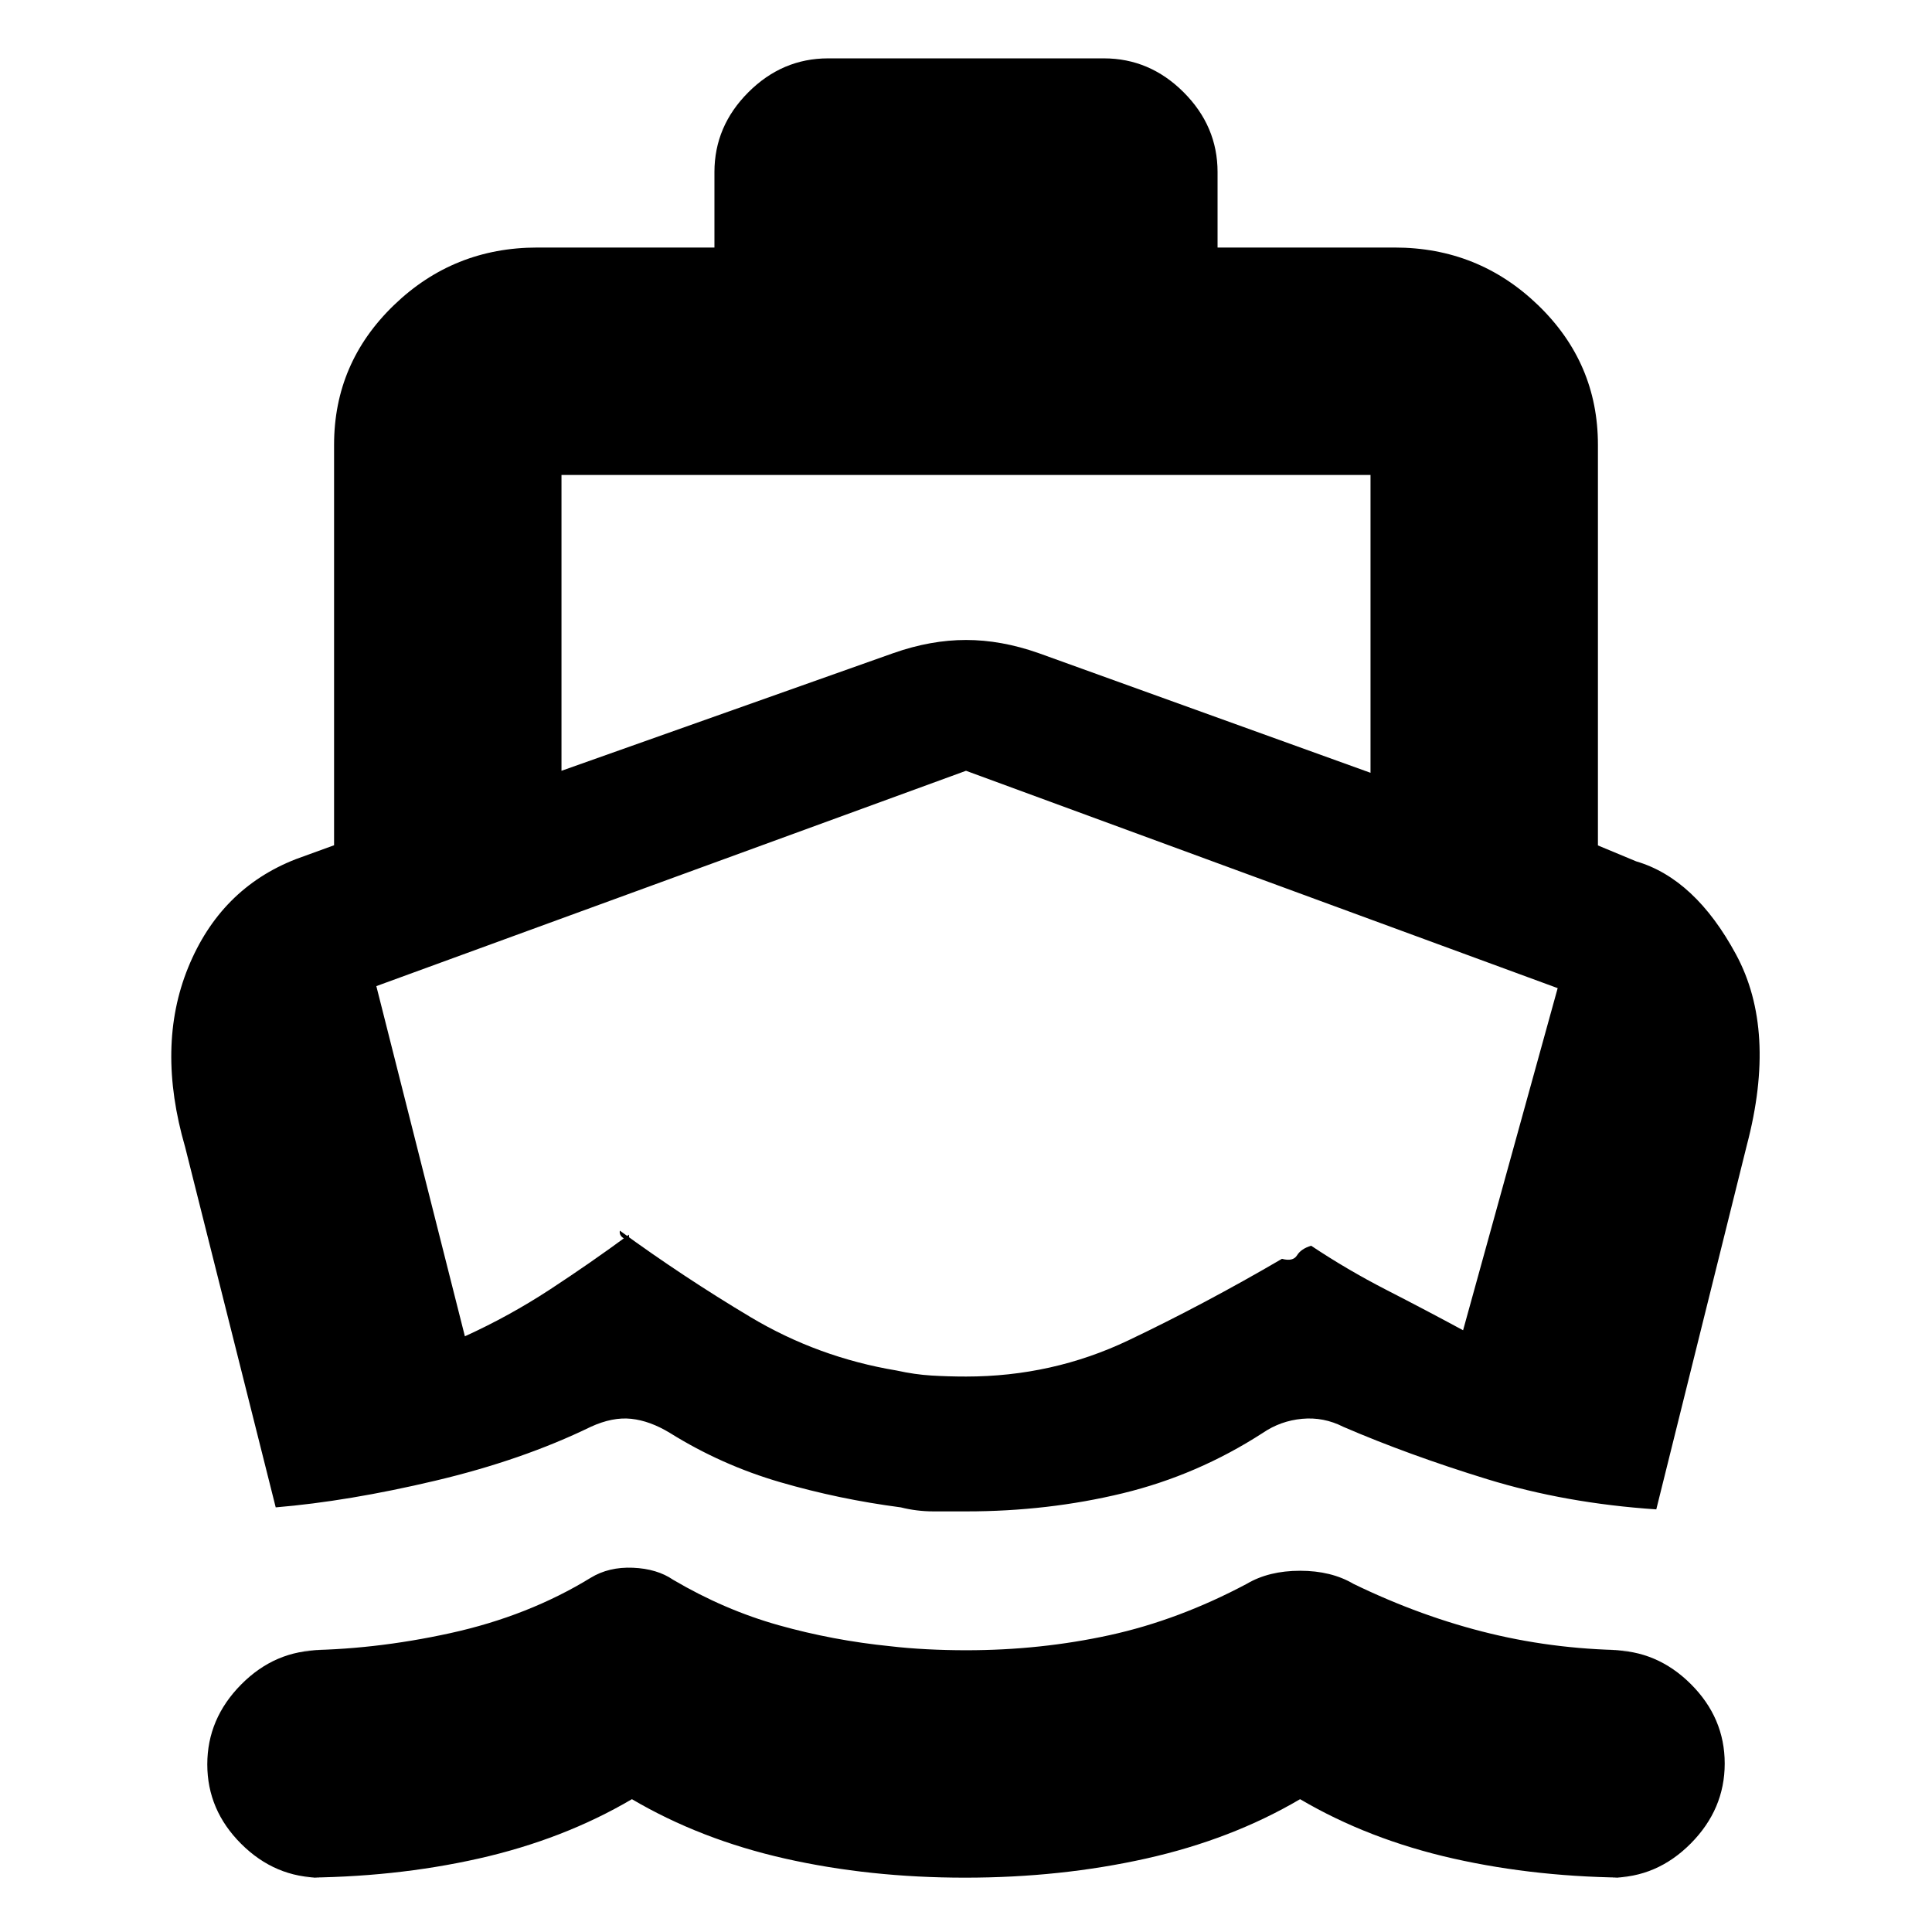 <svg xmlns="http://www.w3.org/2000/svg" height="20" viewBox="0 -960 960 960" width="20"><path d="M137-211 92-390q-14.5-50 1.5-89.25t53.61-53.88L166-540v-199q0-40.64 29.68-69.32Q225.36-837 267-837h88v-37.5q0-22.8 16.85-39.65Q388.7-931 411.5-931h137q22.8 0 39.65 16.85Q605-897.3 605-874.5v37.5h88q41.64 0 71.32 28.68Q794-779.64 794-739v199.09l19 7.91q29.28 8.59 49.64 46.29Q883-448 868-391l-45 181q-45-3-84-15t-71.48-26q-9.8-5-20.52-4-10.72 1-19.52 7-32.48 21-69.6 30t-77.7 9H463.9q-8.4 0-16.3-2-30.68-4-59.89-12.5T332.85-248q-9.87-6-19.18-7-9.3-1-20.17 4-34.04 16.55-77.27 26.77Q173-214 137-211ZM479.5-27Q432-27 390-36.5T314-66q-34 20-76.13 29.5-42.13 9.5-89.74 9.5h11.37q-22.8 0-39.65-16.79Q103-60.58 103-83.29T119.85-123q16.85-17 39.65-17h-11.27q36.76 0 75.51-8.5Q262.5-157 293.5-176q9-5.5 21-5t20 6q25.5 15 52.47 22.57 26.96 7.57 55.4 10.43 8.57 1 18.22 1.5 9.65.5 19.61.5 36.82 0 71.14-7.5T619.5-173q11-6.5 26.5-6.5t26.5 6.5q34 16.5 68.26 24.75 34.25 8.25 71.01 8.25H800.5q22.8 0 39.65 16.79Q857-106.42 857-83.71T840.15-44Q823.3-27 800.5-27h11.37q-47.61 0-89.74-9.5Q680-46 646-66q-34 20-76.5 29.5t-90 9.5ZM279-577l165-58.5q18.5-6.5 36-6.5t36 6.5L681-576v-148H279v147Zm201 301q42.94 0 80.72-18T637-334.5q5.5 1.5 7.5-1.75t7-4.75q18 12 37.5 22t38 20l47-170-294-108-293 107 44 174q22-10 42.25-23.25t39.25-27.25q.5 3.5-2.24 2t-2.26-4q31.5 23 65 43t72.5 26.5q9 2 17.37 2.5 8.36.5 17.13.5Zm.5-151Z"/></svg>